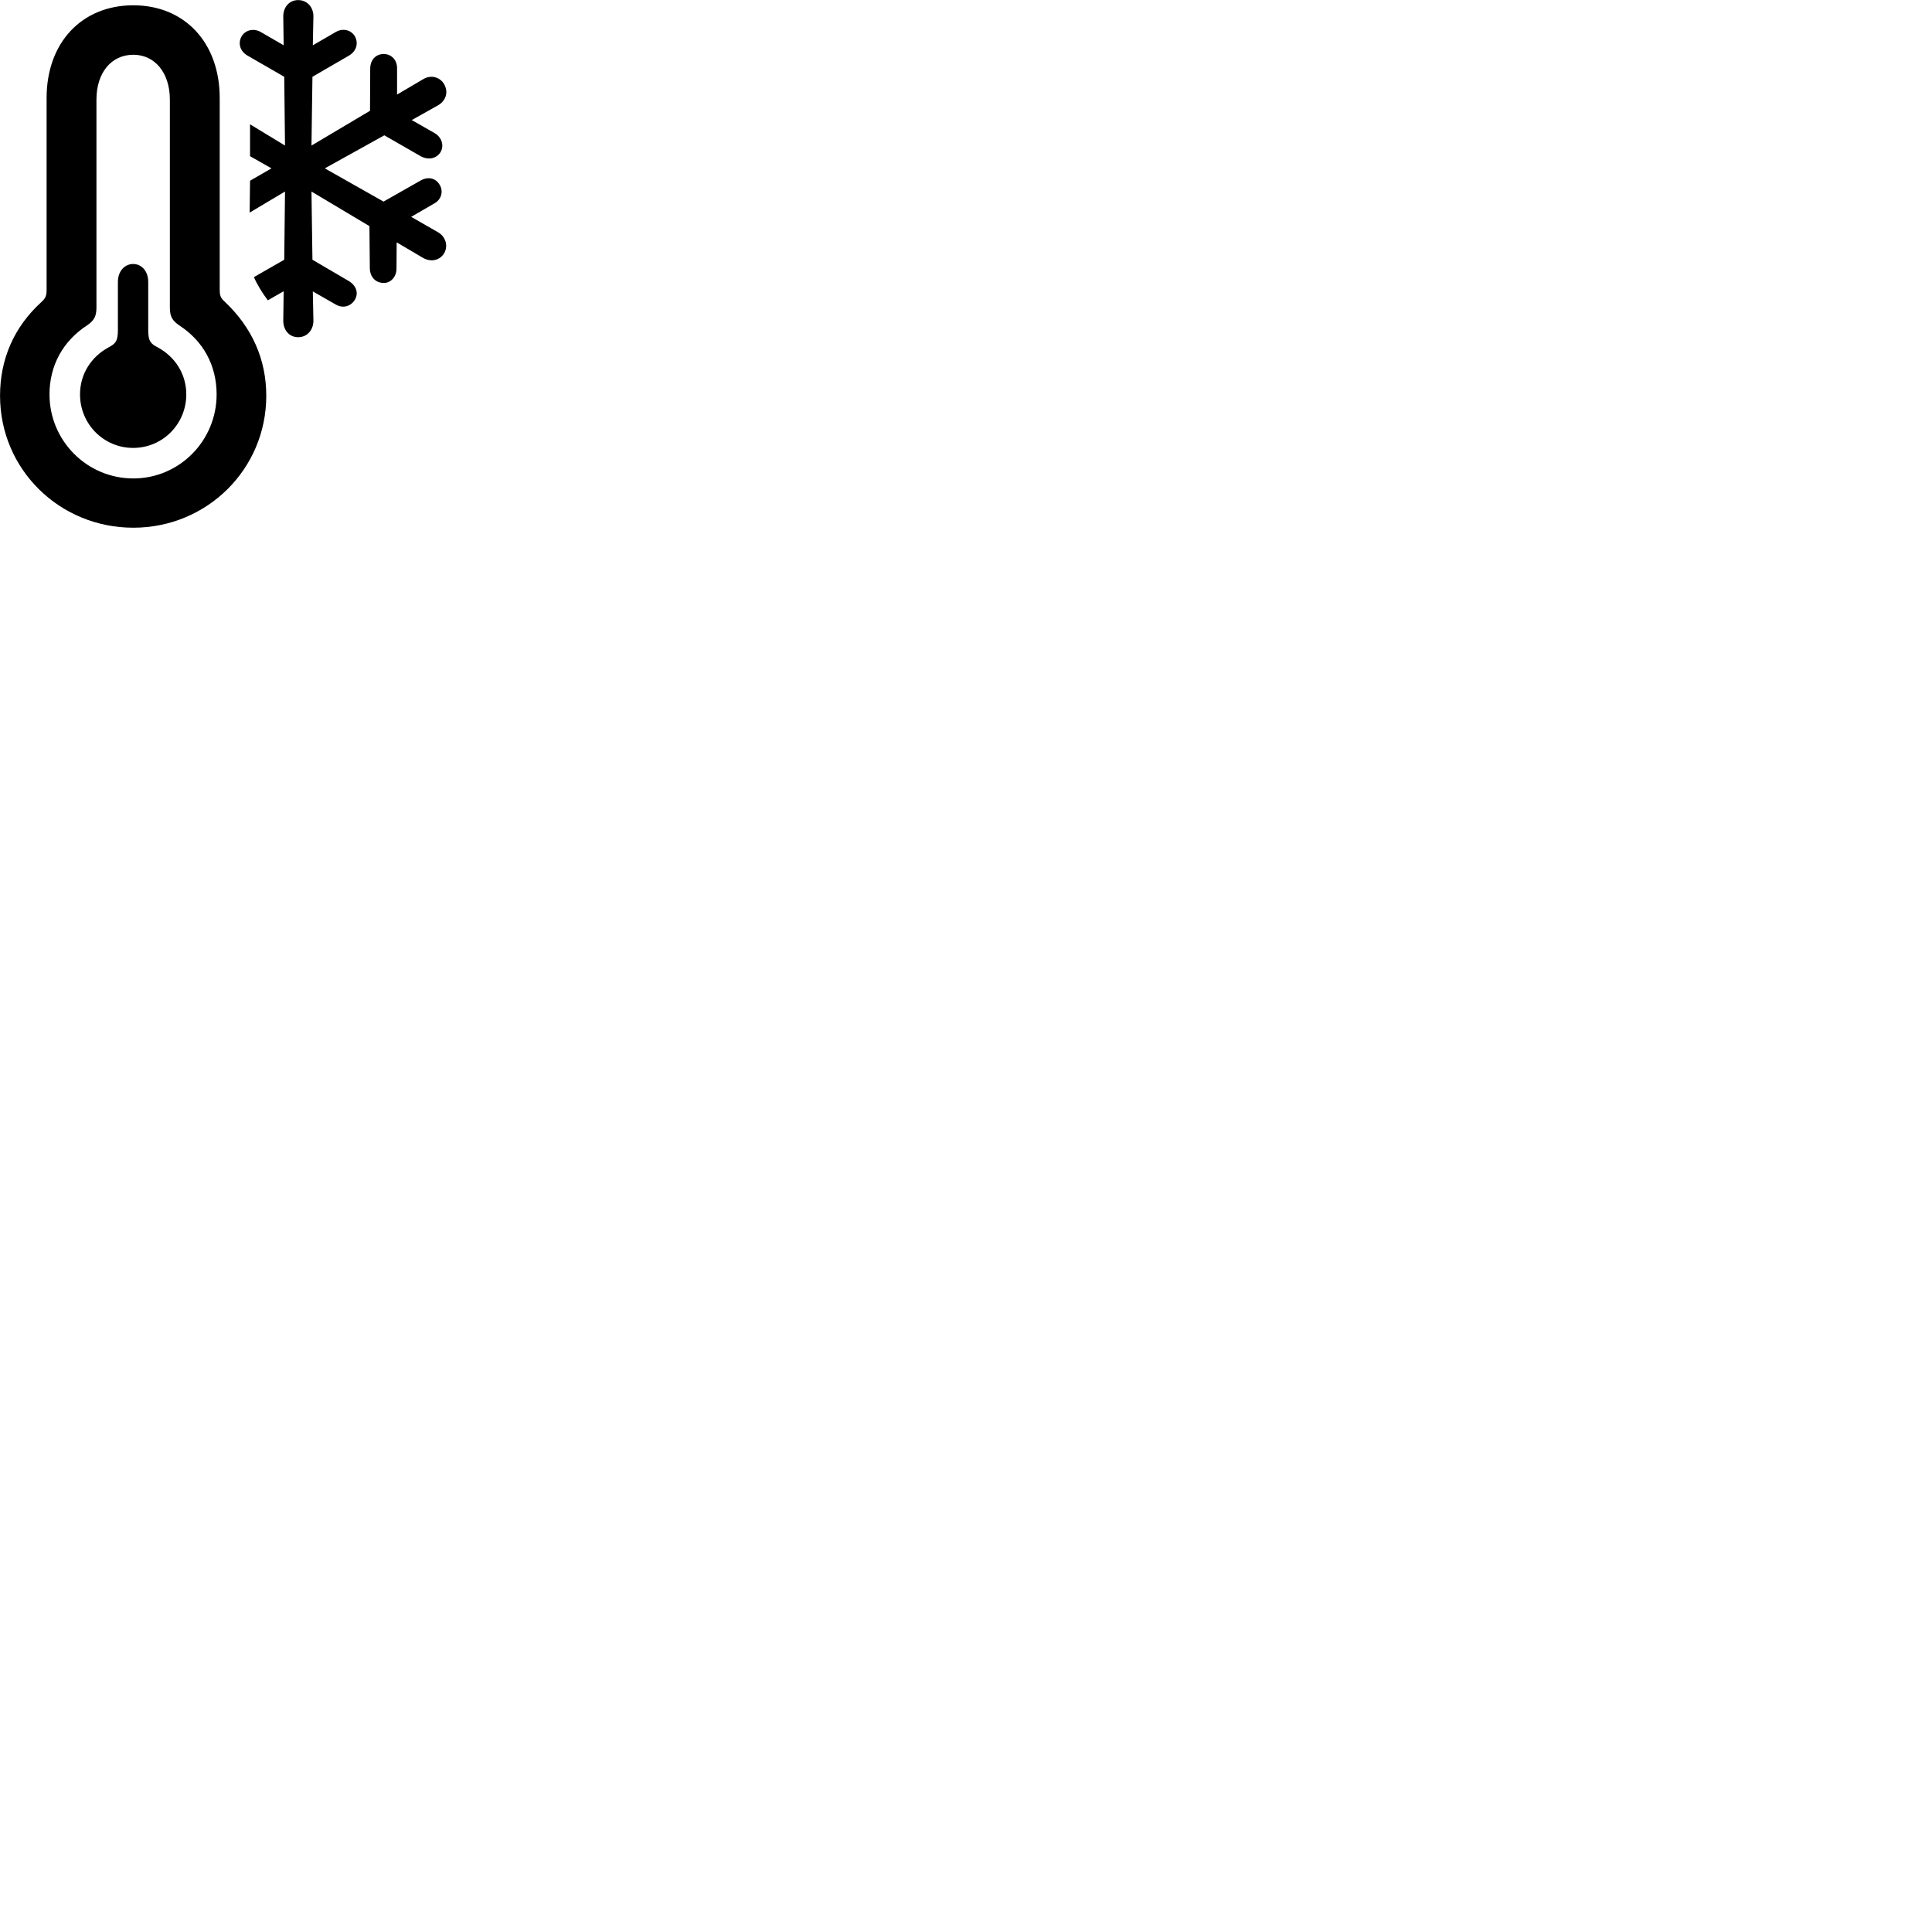 
        <svg xmlns="http://www.w3.org/2000/svg" viewBox="0 0 100 100">
            <path d="M22.642 12.004L21.282 11.224L22.472 10.534C22.842 10.334 22.962 9.914 22.762 9.574C22.552 9.204 22.142 9.124 21.752 9.354L19.852 10.434L16.812 8.714L19.892 7.004L21.772 8.084C22.152 8.294 22.582 8.224 22.802 7.874C23.002 7.534 22.862 7.104 22.502 6.894L21.312 6.214L22.652 5.464C23.082 5.224 23.222 4.774 22.992 4.364C22.772 3.974 22.292 3.864 21.912 4.094L20.552 4.894V3.524C20.552 3.104 20.262 2.804 19.872 2.794C19.442 2.794 19.162 3.104 19.162 3.564L19.152 5.734L16.122 7.534L16.172 3.974L18.052 2.884C18.432 2.664 18.572 2.264 18.372 1.884C18.172 1.544 17.742 1.444 17.382 1.654L16.192 2.344L16.222 0.844C16.222 0.374 15.902 0.004 15.432 0.004C14.972 0.004 14.662 0.374 14.662 0.844L14.682 2.344L13.492 1.654C13.142 1.454 12.702 1.544 12.502 1.884C12.302 2.254 12.432 2.664 12.822 2.884L14.712 3.974L14.752 7.534L12.942 6.434V8.084L14.052 8.714L12.942 9.354L12.922 11.004L14.752 9.914L14.712 13.444L13.142 14.344C13.322 14.754 13.592 15.184 13.862 15.544L14.682 15.074L14.662 16.604C14.662 17.084 14.972 17.454 15.432 17.454C15.902 17.454 16.222 17.074 16.222 16.604L16.192 15.084L17.382 15.764C17.742 15.974 18.152 15.864 18.362 15.524C18.582 15.164 18.432 14.764 18.032 14.534L16.172 13.444L16.122 9.914L19.122 11.704L19.142 13.874C19.142 14.294 19.402 14.634 19.842 14.644C20.222 14.664 20.522 14.324 20.522 13.914L20.532 12.544L21.872 13.334C22.302 13.594 22.772 13.474 22.992 13.104C23.222 12.694 23.042 12.214 22.642 12.004ZM6.902 27.314C10.702 27.314 13.782 24.294 13.782 20.484C13.782 18.594 13.042 16.954 11.652 15.634C11.402 15.414 11.372 15.284 11.372 14.964V5.074C11.372 2.204 9.552 0.274 6.902 0.274C4.232 0.274 2.412 2.204 2.412 5.074V14.964C2.412 15.284 2.382 15.414 2.142 15.634C0.722 16.924 0.002 18.594 0.002 20.484C0.002 24.294 3.082 27.314 6.902 27.314ZM6.902 24.764C4.502 24.764 2.562 22.814 2.562 20.414C2.562 18.904 3.272 17.644 4.502 16.844C4.852 16.604 4.992 16.394 4.992 15.924V5.154C4.992 3.764 5.762 2.834 6.902 2.834C8.012 2.834 8.792 3.764 8.792 5.154V15.924C8.792 16.394 8.932 16.604 9.282 16.844C10.512 17.644 11.212 18.904 11.212 20.414C11.212 22.814 9.282 24.764 6.902 24.764ZM6.892 23.184C8.412 23.184 9.642 21.954 9.642 20.414C9.642 19.344 9.052 18.464 8.172 17.984C7.802 17.794 7.672 17.664 7.672 17.094V14.594C7.672 14.024 7.322 13.664 6.892 13.664C6.462 13.664 6.102 14.024 6.102 14.594V17.094C6.102 17.664 5.972 17.794 5.612 17.984C4.732 18.464 4.142 19.344 4.142 20.414C4.142 21.954 5.372 23.184 6.892 23.184Z" />
        </svg>
    